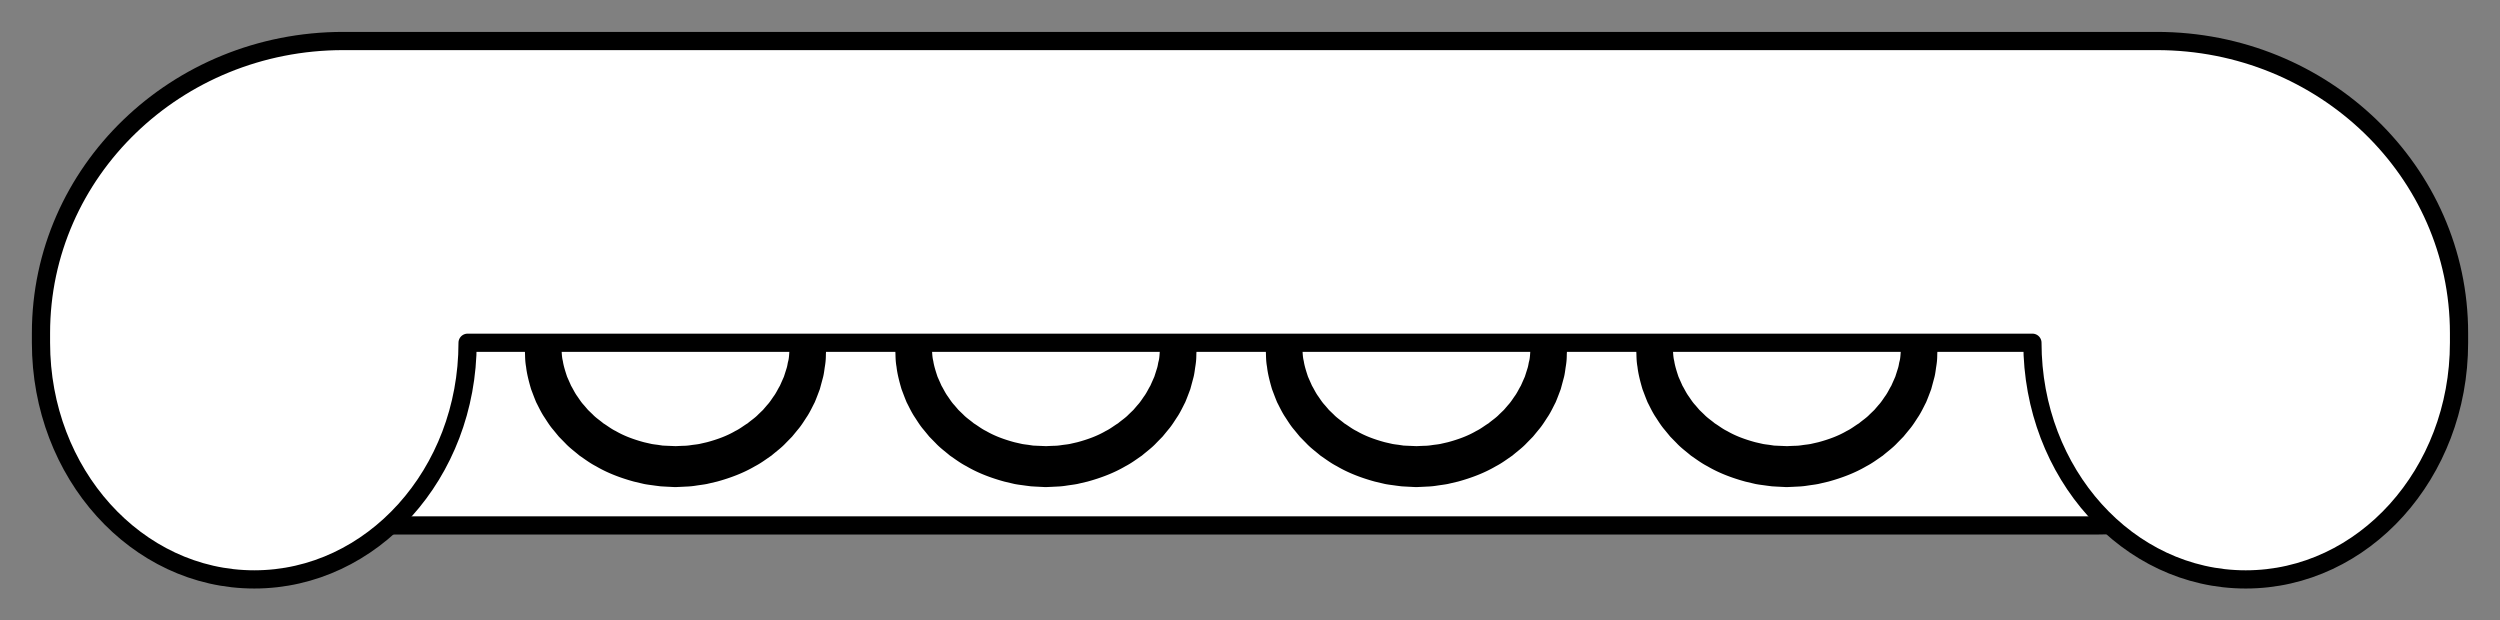 <svg xmlns="http://www.w3.org/2000/svg" viewBox="-2 -2 274.507 68.121" preserveAspectRatio="none">
    <rect x="-2" y="-2" width="274.507" height="68.121" style="fill:#808080;stroke:none;opacity:1;fill-opacity:1"/>
    <g id="la">
        <path d="M228.147 55.695H40.81s-9.73-2.053-9.73-13.053-2.588-40 4.658-40h192.41c4.257 0 9.95-1 9.95 6.5v36c0 5 .8 10.553-9.95 10.553z"
              fill="#FFF" stroke="#000" stroke-width="5" stroke-linecap="round" stroke-linejoin="round"
              stroke-miterlimit="10"/>
        <path d="M86.714 36.107c0 7.25-6.513 13.127-14.546 13.127s-14.546-5.877-14.546-13.127" fill="#FFF"/>
        <path d="M88.71 36.22l-.015.487c-.025.342.015.713-.116 1.508-.06.36-.1.8-.206 1.205l-.354 1.314c-.172.452-.35.94-.56 1.44-.25.48-.49 1.004-.808 1.506-.33.49-.643 1.032-1.063 1.513l-.618.753-.7.714c-.46.5-1.025.904-1.562 1.365-.583.395-1.16.837-1.813 1.17-1.264.743-2.686 1.28-4.157 1.684l-1.12.262c-.377.074-.76.116-1.14.174a8.56 8.56 0 0 1-1.153.114l-.58.03-.29.012-.144.007-.072.002-.035.002h-.14l-1.017-.052-.516-.03-.61-.078c-.402-.058-.82-.104-1.205-.18l-1.12-.264c-1.472-.404-2.894-.94-4.157-1.685-.652-.332-1.23-.774-1.813-1.17-.537-.46-1.102-.864-1.562-1.364l-.7-.713-.617-.753c-.42-.48-.732-1.022-1.063-1.513-.317-.5-.557-1.025-.808-1.504-.21-.502-.387-.99-.56-1.44-.274-.935-.475-1.756-.55-2.45-.126-.687-.103-1.237-.126-1.608-.01-.37-.017-.57-.017-.57a1.993 1.993 0 0 1 3.978-.247l.023.25.037.405c.033.263.02.656.143 1.136.07.49.25 1.062.463 1.71l.443 1c.202.33.367.7.607 1.052.253.343.472.73.793 1.065l.456.534.525.504c.336.36.773.636 1.166.97.447.27.858.61 1.352.843.936.548 2.007.933 3.11 1.23l.843.192c.276.05.533.07.8.113l.396.06.5.023 1.018.042c-.2-.005-.048-.002-.09-.003h.015l.026-.002.055-.003.11-.005.22-.01.44-.018c.293 0 .582-.032.87-.08.287-.042.578-.066.862-.12l.842-.192c1.104-.297 2.174-.68 3.11-1.23.494-.234.906-.574 1.353-.843.393-.335.83-.61 1.165-.97l.525-.503.456-.535c.32-.336.54-.722.793-1.065.24-.35.404-.722.608-1.052l.443-1 .29-.914c.093-.284.106-.506.163-.728.117-.372.122-.944.154-1.235l.038-.486a2 2 0 0 1 2.15-1.838 2.007 2.007 0 0 1 1.84 2.063z"/>
        <path d="M127.39 36.107c0 7.25-6.512 13.127-14.545 13.127S98.3 43.357 98.3 36.107" fill="#FFF"/>
        <path d="M129.388 36.22l-.016.487c-.025.342.015.713-.116 1.508-.06.36-.1.8-.205 1.205-.108.406-.226.845-.353 1.314-.172.452-.35.94-.56 1.44-.25.48-.49 1.004-.808 1.506-.332.49-.644 1.032-1.064 1.513l-.617.753c-.23.234-.465.472-.7.714-.46.5-1.026.904-1.563 1.365-.583.395-1.16.837-1.813 1.17-1.264.743-2.686 1.28-4.157 1.684l-1.12.262c-.377.074-.76.116-1.14.174a8.56 8.56 0 0 1-1.153.114l-.58.03-.29.012-.144.007-.072.002-.036.002h-.14l-1.017-.052-.516-.03-.61-.078c-.403-.058-.82-.104-1.206-.18l-1.12-.264c-1.472-.404-2.894-.94-4.157-1.685-.652-.332-1.23-.774-1.813-1.17-.537-.46-1.102-.864-1.562-1.364l-.7-.713-.617-.753c-.42-.48-.732-1.022-1.063-1.513-.317-.5-.557-1.025-.808-1.504-.21-.502-.387-.99-.56-1.44-.274-.935-.475-1.756-.55-2.45-.126-.687-.103-1.237-.126-1.608l-.018-.57a1.993 1.993 0 0 1 3.978-.247l.022.25.037.405c.033.263.02.656.143 1.136.07.49.25 1.062.463 1.71l.443 1c.203.33.368.7.608 1.052.253.343.472.73.793 1.065l.456.534.525.504c.335.36.772.636 1.165.97.447.27.858.61 1.352.843.936.548 2.007.933 3.11 1.23l.843.192c.275.05.532.07.798.113l.397.06.5.023 1.018.042c-.2-.005-.047-.002-.088-.003h.014l.027-.002.055-.003.11-.005.22-.01.438-.018c.294 0 .583-.032.87-.08.288-.042.58-.066.863-.12l.84-.192c1.105-.297 2.175-.68 3.112-1.23.493-.234.905-.574 1.352-.843.393-.335.83-.61 1.165-.97l.524-.503.456-.535c.32-.336.54-.722.793-1.065.24-.35.404-.722.608-1.052l.444-1 .29-.914c.093-.284.106-.506.163-.728.117-.372.122-.944.154-1.235l.04-.486a2 2 0 0 1 2.15-1.838 2.007 2.007 0 0 1 1.838 2.063z"/>
        <path d="M168.068 36.107c0 7.25-6.513 13.127-14.546 13.127-8.034 0-14.546-5.877-14.546-13.127" fill="#FFF"/>
        <path d="M170.065 36.22l-.016.487c-.026.342.014.713-.117 1.508-.06.36-.1.8-.205 1.205l-.354 1.314c-.172.452-.35.94-.56 1.44-.25.48-.49 1.004-.808 1.506-.33.49-.643 1.032-1.063 1.513l-.617.753-.7.714c-.46.5-1.025.904-1.562 1.365-.583.395-1.16.837-1.813 1.17-1.263.743-2.685 1.28-4.156 1.684l-1.12.262c-.377.074-.76.116-1.14.174a8.56 8.56 0 0 1-1.153.114l-.578.03-.29.012-.145.007-.072.002-.036.002h-.14l-1.018-.052-.516-.03-.61-.078c-.402-.058-.82-.104-1.205-.18l-1.12-.264c-1.47-.404-2.893-.94-4.156-1.685-.652-.332-1.23-.774-1.813-1.17-.536-.46-1.1-.864-1.56-1.364-.238-.24-.47-.478-.7-.713l-.618-.753c-.42-.48-.732-1.022-1.063-1.513-.318-.5-.558-1.025-.81-1.504-.21-.502-.386-.99-.56-1.44-.273-.935-.474-1.756-.548-2.45-.127-.687-.104-1.237-.127-1.608l-.018-.57a1.993 1.993 0 0 1 3.978-.247l.022.25.037.405c.033.263.02.656.143 1.136.07.49.25 1.062.463 1.71l.443 1c.203.33.368.7.608 1.052.254.343.473.73.794 1.065l.456.534.525.504c.335.36.772.636 1.165.97.447.27.858.61 1.352.843.936.548 2.007.933 3.11 1.23l.843.192c.275.05.532.07.798.113l.397.06.5.023 1.018.042c-.2-.005-.048-.002-.09-.003h.015l.027-.002.055-.003.11-.005.22-.01.438-.018c.294 0 .583-.032.87-.08.288-.042.58-.066.863-.12l.842-.192c1.104-.297 2.174-.68 3.11-1.23.494-.234.906-.574 1.353-.843.394-.335.83-.61 1.166-.97l.525-.503.457-.535c.32-.336.54-.722.793-1.065.24-.35.404-.722.608-1.052l.443-1c.105-.325.2-.63.29-.914.094-.284.107-.506.164-.728.117-.372.122-.944.154-1.235l.038-.486a2 2 0 0 1 2.15-1.838 2.007 2.007 0 0 1 1.84 2.063z"/>
        <g>
            <path d="M208.745 36.107c0 7.25-6.513 13.127-14.546 13.127s-14.547-5.877-14.547-13.127" fill="#FFF"/>
            <path d="M210.742 36.22l-.016.487c-.025.342.015.713-.116 1.508-.06.36-.1.8-.205 1.205l-.354 1.314c-.17.452-.35.94-.56 1.44-.25.48-.49 1.004-.807 1.506-.33.49-.643 1.032-1.063 1.513l-.617.753-.7.714c-.46.5-1.025.904-1.562 1.365-.582.395-1.16.837-1.812 1.17-1.264.743-2.686 1.28-4.157 1.684l-1.12.262c-.376.074-.76.116-1.14.174a8.56 8.56 0 0 1-1.152.114l-.58.03-.29.012-.144.007-.072.002-.036.002h-.14l-1.017-.052-.517-.03-.61-.078c-.402-.058-.82-.104-1.205-.18l-1.12-.264c-1.472-.404-2.894-.94-4.157-1.685-.65-.332-1.23-.774-1.812-1.17-.537-.46-1.102-.864-1.562-1.364l-.7-.713-.617-.753c-.42-.48-.733-1.022-1.064-1.513-.317-.5-.557-1.025-.808-1.504-.21-.502-.387-.99-.56-1.44-.274-.935-.475-1.756-.55-2.45-.126-.687-.103-1.237-.126-1.608l-.018-.57a1.993 1.993 0 0 1 3.978-.247l.022.25.037.405c.034.263.022.656.144 1.136.07.49.25 1.062.463 1.71l.443 1c.203.33.368.7.608 1.052.253.343.472.73.793 1.065l.457.534.525.504c.335.36.772.636 1.165.97.447.27.858.61 1.352.843.935.548 2.006.933 3.11 1.23l.842.192c.275.05.532.07.798.113l.397.06.5.023 1.018.042c-.2-.005-.048-.002-.09-.003h.015l.027-.002.055-.003.11-.005.22-.01.438-.018c.294 0 .583-.032.87-.08.288-.042.58-.066.863-.12l.842-.192c1.104-.297 2.174-.68 3.11-1.23.494-.234.906-.574 1.353-.843.393-.335.83-.61 1.165-.97l.525-.503.456-.535c.32-.336.54-.722.793-1.065.24-.35.404-.722.608-1.052l.443-1 .29-.914c.093-.284.106-.506.163-.728.118-.372.123-.944.155-1.235l.038-.486a2 2 0 0 1 2.15-1.838 2.008 2.008 0 0 1 1.84 2.063z"/>
        </g>
        <path d="M2.5 35.634c0 14.352 10.486 25.987 23.42 25.987s23.422-11.634 23.422-25.986h171.824c0 14.352 10.486 25.987 23.42 25.987 12.936 0 23.422-11.634 23.422-25.986v-1.07c0-17.708-14.86-32.063-33.188-32.063H35.688C17.358 2.5 2.5 16.856 2.5 34.564v1.07z"
              fill="#FFF" stroke="#000" stroke-width="5" stroke-linecap="round" stroke-linejoin="round"
              stroke-miterlimit="10"/>
    </g>
    <style>ellipse,polygon,polyline,rect,circle,line,path{stroke-width:2;vector-effect:non-scaling-stroke}</style>
</svg>